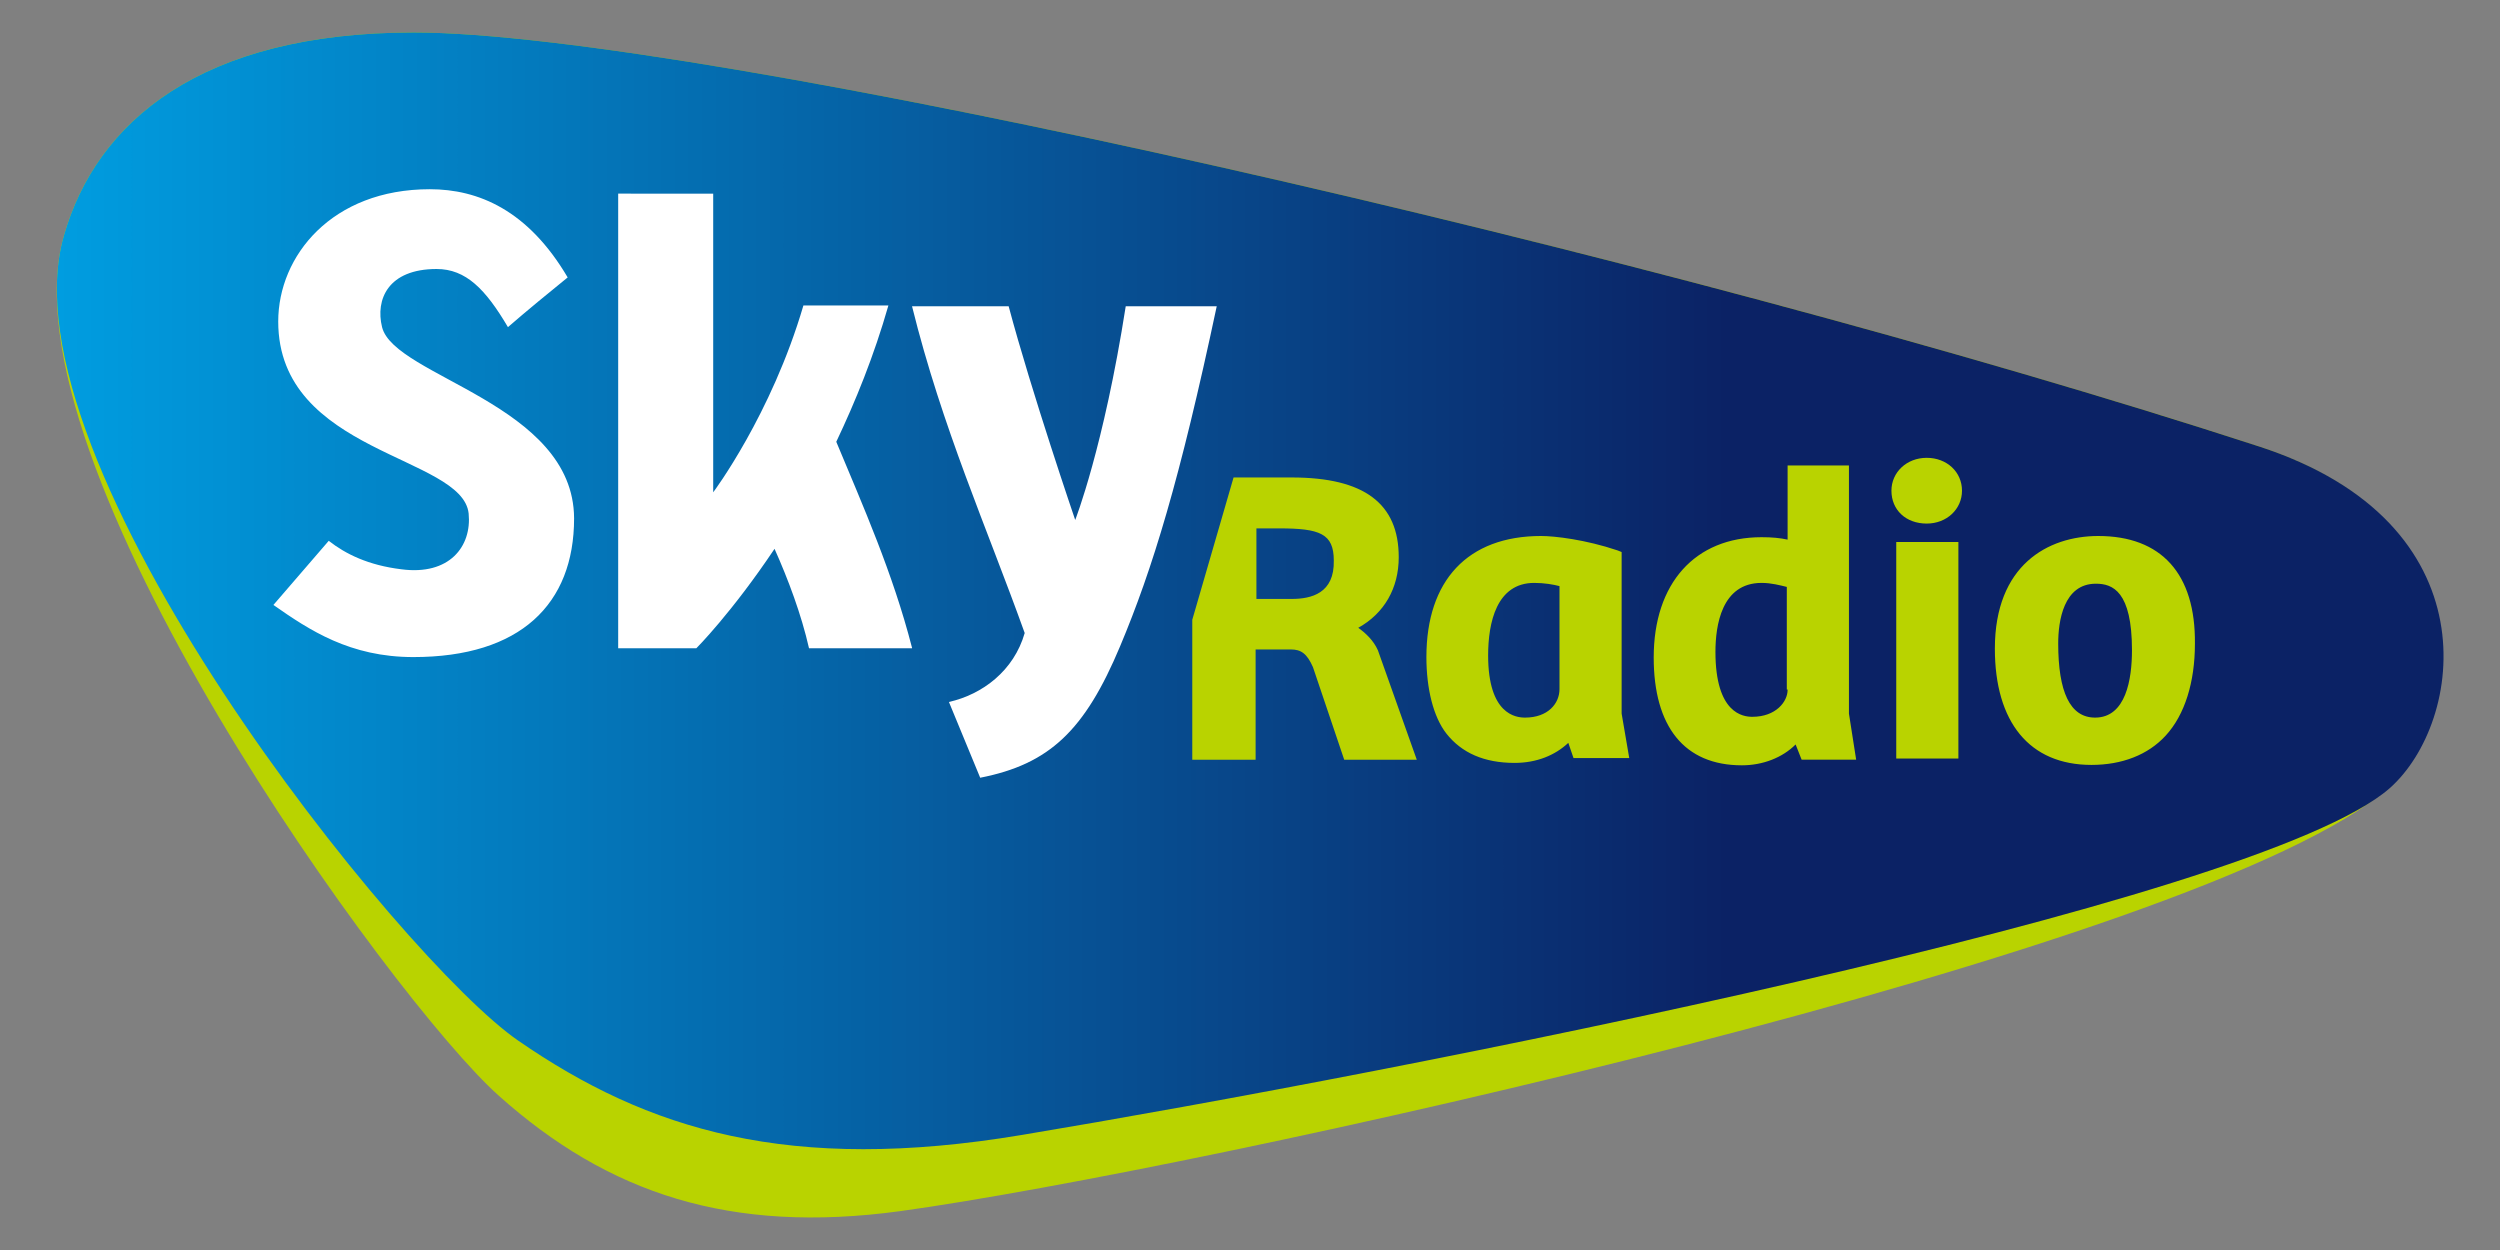 <svg xmlns="http://www.w3.org/2000/svg" viewBox="-14.2 269 623.6 311.8" enable-background="new -14.2 269 623.6 311.8"><rect x="-14.2" y="269" width="623.6" height="311.8" fill="#808080" stroke="none"/><path fill="#B9D300" d="M89 277.1c-53.1 0-79.2 22.3-87.3 50.8C-14.3 384 84 519 110.2 542.3c27.3 24.4 57.7 34.6 100.2 28.8C283.5 561 535.6 506 581.6 465.5c18.5-16.4 26-66.1-32.5-85.2-148-48.2-389.5-103.2-460.1-103.2z"/><linearGradient id="a" gradientUnits="userSpaceOnUse" x1="-.014" y1="773.644" x2="283.49" y2="773.644" gradientTransform="matrix(2.1 0 0 -2.1 0 2040.883)"><stop offset="0" stop-color="#009DE0"/><stop offset=".7" stop-color="#0B2265"/></linearGradient><path fill="url(#a)" d="M89 277.1c-53.1 0-79.2 22.3-87.3 50.8-16 56.1 84.4 180.8 113.4 200.7 32.3 22.3 67.6 33.2 125.6 23.5 93-15.5 308.2-57.5 341.2-86.5 18.5-16.4 26-66.1-32.5-85.2C401.1 332.1 159.6 277.1 89 277.1z"/><path fill="#fff" d="M289.3 345.4c-9.2 43.3-16 65.5-24.1 84.8-8.8 21-17.6 29.4-34.9 32.8l-7.8-18.9c8.4-1.9 16.2-7.8 18.9-17.2-9.4-26.2-20.6-51.2-28.1-81.5h24.1c5.7 21.4 16.6 53.3 16.6 53.3s7.1-18.1 12.6-53.3h22.7zm-208.2 5.2c-1.7-6.9 1.5-14.5 13.6-14.5 7.3 0 12.2 5 17.8 14.5 4.6-4 10.7-9 14.9-12.4-9.9-16.8-22.3-22-34.4-22-24.4 0-37.8 16.6-37.8 33 0 33 46 33.4 47.5 47.9.8 8.2-4.8 15.5-16.8 13.9-8.2-1-13.9-3.8-18.1-7.1l-13.8 16c9 6.3 19.1 13 34.9 13 26.7 0 40.1-13.2 40.1-34.6-.1-28.6-44.8-35.3-47.9-47.7zm132.2 80c-4.8-18.7-12.2-35.3-18.9-51.4 4.8-10.1 9.4-21.4 13-34h-21.2c-8 27.3-22.5 46.6-22.5 46.6v-74.5H140v113.4h19.5s8.8-8.8 19.5-24.8c3.4 7.6 6.7 16.4 8.6 24.8h25.7z"/><path fill="#B9D300" d="M390.3 406.7l-1-.4c-8-2.7-15.7-3.6-19.1-3.6-18.3 0-28.6 11.1-28.6 30.2 0 7.8 1.7 14.9 5 19.1 3.8 4.8 9.4 7.3 17 7.3 5.5 0 10.1-1.9 13.4-5l1.3 3.8h13.9l-1.9-11.1v-40.3zm-15.5 34.2c0 3.6-2.9 7.1-8.6 7.1-2.3 0-9.2-.8-9.2-15.5 0-8.2 2.1-18.1 11.5-18.1 2.5 0 4.8.4 6.3.8v25.7zm-50.2-15.3c6.5-3.6 10.1-9.9 10.1-17.6 0-13.4-8.6-19.9-26.7-19.9h-14.5l-10.3 35.5v34.9H299V431h8.8c2.5 0 4 1 5.5 4.4l7.8 23.1h18.1l-9.7-27.3c-1.1-2.5-3.2-4.4-4.9-5.6zm-16.6-7.2h-8.8v-17.6h5.7c10.1 0 13.6 1.3 13.6 8 .2 8.2-5.6 9.6-10.5 9.6zm201.2-15.7c-12.6 0-25.8 7.3-25.8 28.1 0 18.3 8.6 29 24.1 29 7.6 0 14.1-2.5 18.5-7.3 4.8-5.2 7.3-13.4 7.3-22.9.2-17.5-8.4-26.9-24.1-26.9zm-.8 45.3c-6.3 0-9.2-6.5-9.2-18.5 0-5.5 1.3-14.9 9.4-14.9 4.2 0 9 1.9 9 16.6 0 7.2-1.5 16.8-9.2 16.8zm-61.2-62.9h-15.5v18.5c-1.9-.4-3.8-.6-6.5-.6-16.6 0-26.9 11.5-26.9 30 0 17.2 7.6 26.9 22 26.9 5.2 0 10.1-1.9 13.4-5.2l1.5 3.8h13.6L447 447v-61.9h.2zm-15.5 56c0 2.9-2.9 6.7-8.8 6.7-2.3 0-9.2-.8-9.2-16.2 0-6.5 1.5-17.2 11.5-17.2 2.5 0 4.6.6 6.3 1V441h.2zm43.5-49.7c0 4.6-3.8 8.2-8.8 8.2-5.2 0-8.8-3.4-8.8-8.2 0-4.6 3.8-8.2 8.8-8.2s8.8 3.5 8.8 8.2zm-16.4 12.8h15.5v54h-15.5v-54z"/></svg>